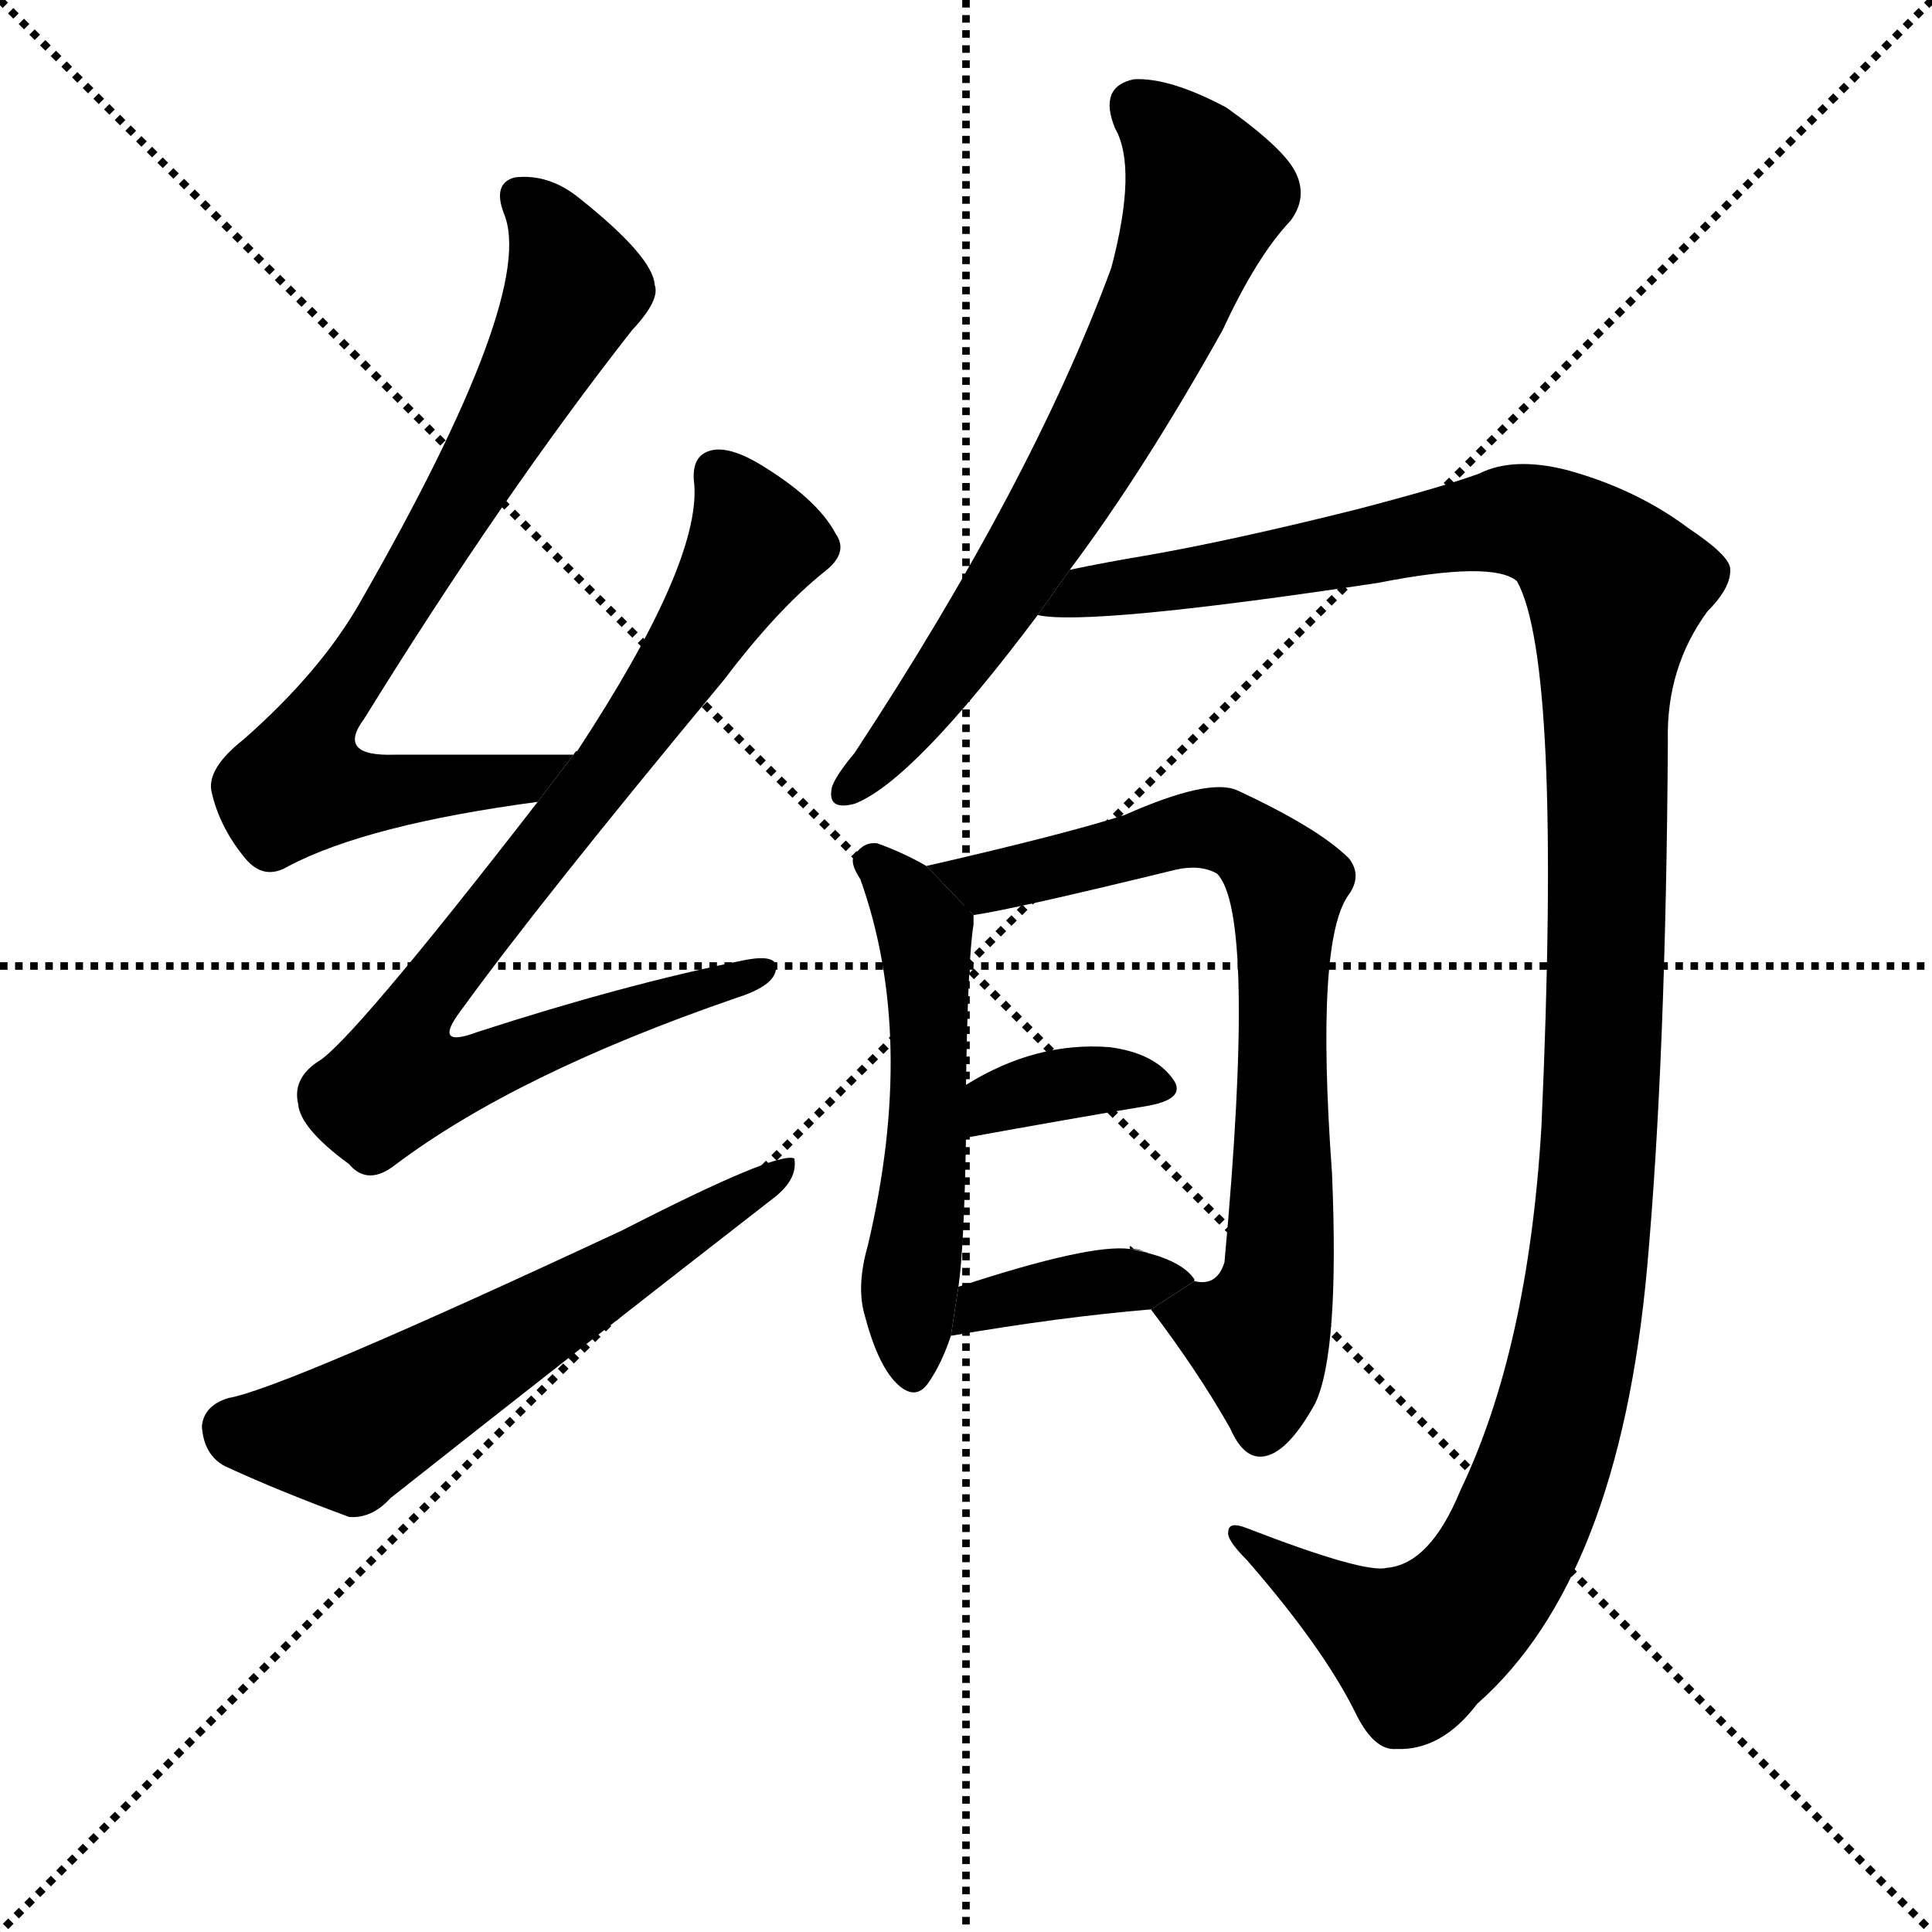 <svg version="1.1" viewBox="0 0 1024 1024" xmlns="http://www.w3.org/2000/svg">
  <g stroke="black" stroke-dasharray="1,1" stroke-width="1" transform="scale(4, 4)">
    <line x1="0" y1="0" x2="256" y2="256"></line>
    <line x1="256" y1="0" x2="0" y2="256"></line>
    <line x1="128" y1="0" x2="128" y2="256"></line>
    <line x1="0" y1="128" x2="256" y2="128"></line>
  </g>
  <g transform="scale(1, -1) translate(0, -900)">
    <style type="text/css">
      
        @keyframes keyframes0 {
          from {
            stroke: blue;
            stroke-dashoffset: 755;
            stroke-width: 128;
          }
          71% {
            animation-timing-function: step-end;
            stroke: blue;
            stroke-dashoffset: 0;
            stroke-width: 128;
          }
          to {
            stroke: black;
            stroke-width: 1024;
          }
        }
        #make-me-a-hanzi-animation-0 {
          animation: keyframes0 0.864s both;
          animation-delay: 0s;
          animation-timing-function: linear;
        }
      
        @keyframes keyframes1 {
          from {
            stroke: blue;
            stroke-dashoffset: 823;
            stroke-width: 128;
          }
          73% {
            animation-timing-function: step-end;
            stroke: blue;
            stroke-dashoffset: 0;
            stroke-width: 128;
          }
          to {
            stroke: black;
            stroke-width: 1024;
          }
        }
        #make-me-a-hanzi-animation-1 {
          animation: keyframes1 0.92s both;
          animation-delay: 0.864s;
          animation-timing-function: linear;
        }
      
        @keyframes keyframes2 {
          from {
            stroke: blue;
            stroke-dashoffset: 590;
            stroke-width: 128;
          }
          66% {
            animation-timing-function: step-end;
            stroke: blue;
            stroke-dashoffset: 0;
            stroke-width: 128;
          }
          to {
            stroke: black;
            stroke-width: 1024;
          }
        }
        #make-me-a-hanzi-animation-2 {
          animation: keyframes2 0.73s both;
          animation-delay: 1.784s;
          animation-timing-function: linear;
        }
      
        @keyframes keyframes3 {
          from {
            stroke: blue;
            stroke-dashoffset: 683;
            stroke-width: 128;
          }
          69% {
            animation-timing-function: step-end;
            stroke: blue;
            stroke-dashoffset: 0;
            stroke-width: 128;
          }
          to {
            stroke: black;
            stroke-width: 1024;
          }
        }
        #make-me-a-hanzi-animation-3 {
          animation: keyframes3 0.806s both;
          animation-delay: 2.514s;
          animation-timing-function: linear;
        }
      
        @keyframes keyframes4 {
          from {
            stroke: blue;
            stroke-dashoffset: 1271;
            stroke-width: 128;
          }
          81% {
            animation-timing-function: step-end;
            stroke: blue;
            stroke-dashoffset: 0;
            stroke-width: 128;
          }
          to {
            stroke: black;
            stroke-width: 1024;
          }
        }
        #make-me-a-hanzi-animation-4 {
          animation: keyframes4 1.284s both;
          animation-delay: 3.32s;
          animation-timing-function: linear;
        }
      
        @keyframes keyframes5 {
          from {
            stroke: blue;
            stroke-dashoffset: 536;
            stroke-width: 128;
          }
          64% {
            animation-timing-function: step-end;
            stroke: blue;
            stroke-dashoffset: 0;
            stroke-width: 128;
          }
          to {
            stroke: black;
            stroke-width: 1024;
          }
        }
        #make-me-a-hanzi-animation-5 {
          animation: keyframes5 0.686s both;
          animation-delay: 4.604s;
          animation-timing-function: linear;
        }
      
        @keyframes keyframes6 {
          from {
            stroke: blue;
            stroke-dashoffset: 744;
            stroke-width: 128;
          }
          71% {
            animation-timing-function: step-end;
            stroke: blue;
            stroke-dashoffset: 0;
            stroke-width: 128;
          }
          to {
            stroke: black;
            stroke-width: 1024;
          }
        }
        #make-me-a-hanzi-animation-6 {
          animation: keyframes6 0.855s both;
          animation-delay: 5.291s;
          animation-timing-function: linear;
        }
      
        @keyframes keyframes7 {
          from {
            stroke: blue;
            stroke-dashoffset: 358;
            stroke-width: 128;
          }
          54% {
            animation-timing-function: step-end;
            stroke: blue;
            stroke-dashoffset: 0;
            stroke-width: 128;
          }
          to {
            stroke: black;
            stroke-width: 1024;
          }
        }
        #make-me-a-hanzi-animation-7 {
          animation: keyframes7 0.541s both;
          animation-delay: 6.146s;
          animation-timing-function: linear;
        }
      
        @keyframes keyframes8 {
          from {
            stroke: blue;
            stroke-dashoffset: 375;
            stroke-width: 128;
          }
          55% {
            animation-timing-function: step-end;
            stroke: blue;
            stroke-dashoffset: 0;
            stroke-width: 128;
          }
          to {
            stroke: black;
            stroke-width: 1024;
          }
        }
        #make-me-a-hanzi-animation-8 {
          animation: keyframes8 0.555s both;
          animation-delay: 6.688s;
          animation-timing-function: linear;
        }
      
    </style>
    
      <path d="M 304 500 Q 252 500 209 500 Q 178 499 193 519 Q 266 637 335 725 Q 350 741 347 749 Q 346 764 307 795 Q 291 808 273 806 Q 261 803 267 787 Q 285 745 191 581 Q 170 544 129 508 Q 110 493 112 481 Q 116 462 130 445 Q 140 433 153 441 Q 195 463 285 475 L 304 500 Z" fill="black"></path>
    
      <path d="M 285 475 Q 185 346 168 337 Q 155 328 158 315 Q 159 302 185 283 Q 195 271 210 283 Q 274 331 390 371 Q 409 377 411 385 Q 414 395 394 391 Q 330 378 253 353 Q 229 344 244 364 Q 286 422 384 540 Q 412 577 437 597 Q 450 607 443 617 Q 433 636 401 655 Q 385 664 376 661 Q 366 658 368 643 Q 371 601 306 502 Q 305 502 304 500 L 285 475 Z" fill="black"></path>
    
      <path d="M 121 159 Q 108 155 107 144 Q 108 129 119 123 Q 147 110 185 96 Q 197 95 207 106 Q 307 185 410 265 Q 423 275 421 286 Q 412 290 330 248 Q 150 164 121 159 Z" fill="black"></path>
    
      <path d="M 567 598 Q 606 650 648 725 Q 666 764 684 783 Q 693 795 687 808 Q 681 821 650 843 Q 620 859 601 858 Q 582 854 591 832 Q 603 811 589 758 Q 547 644 453 501 Q 443 489 441 483 Q 438 470 453 474 Q 484 486 550 574 L 567 598 Z" fill="black"></path>
    
      <path d="M 735 69 Q 723 66 661 90 Q 651 94 651 88 Q 650 84 661 73 Q 701 27 718 -7 Q 728 -28 740 -27 Q 764 -28 783 -3 Q 858 63 873 228 Q 883 339 884 507 Q 883 546 905 576 Q 918 589 917 599 Q 916 606 895 620 Q 867 641 830 651 Q 802 658 784 649 Q 765 642 719 630 Q 655 614 610 606 Q 586 602 567 598 L 550 574 Q 577 568 730 591 Q 791 603 804 592 Q 828 549 817 303 Q 810 185 774 110 Q 758 71 735 69 Z" fill="black"></path>
    
      <path d="M 491 441 Q 479 448 465 453 Q 458 454 453 447 Q 450 443 456 434 Q 486 350 460 240 Q 454 219 458 204 Q 465 177 475 167 Q 485 157 492 167 Q 499 177 504 192 L 508 218 Q 511 239 512 297 L 512 325 Q 513 392 516 410 Q 516 413 516 415 L 491 441 Z" fill="black"></path>
    
      <path d="M 610 206 Q 635 173 652 143 Q 659 127 669 128 Q 682 129 697 156 Q 710 183 706 278 Q 697 402 715 426 Q 722 436 715 445 Q 699 461 656 481 Q 641 488 596 468 Q 565 458 491 441 L 516 415 Q 537 418 623 439 Q 636 442 645 437 Q 666 416 649 231 Q 645 218 633 221 L 610 206 Z" fill="black"></path>
    
      <path d="M 512 297 Q 567 307 609 314 Q 630 318 621 329 Q 611 342 588 345 Q 549 348 512 325 L 512 297 Z" fill="black"></path>
    
      <path d="M 504 192 Q 562 202 610 206 L 633 221 L 633 222 Q 627 231 608 236 Q 607 237 599 238 Q 598 241 601 238 Q 604 238 608 236 Q 609 236 599 238 Q 578 241 508 218 L 504 192 Z" fill="black"></path>
    
    
      <clipPath id="make-me-a-hanzi-clip-0">
        <path d="M 304 500 Q 252 500 209 500 Q 178 499 193 519 Q 266 637 335 725 Q 350 741 347 749 Q 346 764 307 795 Q 291 808 273 806 Q 261 803 267 787 Q 285 745 191 581 Q 170 544 129 508 Q 110 493 112 481 Q 116 462 130 445 Q 140 433 153 441 Q 195 463 285 475 L 304 500 Z"></path>
      </clipPath>
      <path clip-path="url(#make-me-a-hanzi-clip-0)" d="M 276 795 L 291 779 L 305 748 L 244 634 L 174 526 L 158 484 L 202 480 L 274 485 L 295 497" fill="none" id="make-me-a-hanzi-animation-0" stroke-dasharray="627 1254" stroke-linecap="round"></path>
    
      <clipPath id="make-me-a-hanzi-clip-1">
        <path d="M 285 475 Q 185 346 168 337 Q 155 328 158 315 Q 159 302 185 283 Q 195 271 210 283 Q 274 331 390 371 Q 409 377 411 385 Q 414 395 394 391 Q 330 378 253 353 Q 229 344 244 364 Q 286 422 384 540 Q 412 577 437 597 Q 450 607 443 617 Q 433 636 401 655 Q 385 664 376 661 Q 366 658 368 643 Q 371 601 306 502 Q 305 502 304 500 L 285 475 Z"></path>
      </clipPath>
      <path clip-path="url(#make-me-a-hanzi-clip-1)" d="M 381 648 L 394 629 L 398 608 L 350 530 L 225 370 L 220 335 L 251 332 L 403 385" fill="none" id="make-me-a-hanzi-animation-1" stroke-dasharray="695 1390" stroke-linecap="round"></path>
    
      <clipPath id="make-me-a-hanzi-clip-2">
        <path d="M 121 159 Q 108 155 107 144 Q 108 129 119 123 Q 147 110 185 96 Q 197 95 207 106 Q 307 185 410 265 Q 423 275 421 286 Q 412 290 330 248 Q 150 164 121 159 Z"></path>
      </clipPath>
      <path clip-path="url(#make-me-a-hanzi-clip-2)" d="M 124 142 L 189 141 L 419 281" fill="none" id="make-me-a-hanzi-animation-2" stroke-dasharray="462 924" stroke-linecap="round"></path>
    
      <clipPath id="make-me-a-hanzi-clip-3">
        <path d="M 567 598 Q 606 650 648 725 Q 666 764 684 783 Q 693 795 687 808 Q 681 821 650 843 Q 620 859 601 858 Q 582 854 591 832 Q 603 811 589 758 Q 547 644 453 501 Q 443 489 441 483 Q 438 470 453 474 Q 484 486 550 574 L 567 598 Z"></path>
      </clipPath>
      <path clip-path="url(#make-me-a-hanzi-clip-3)" d="M 603 842 L 629 817 L 639 794 L 622 747 L 527 577 L 450 483" fill="none" id="make-me-a-hanzi-animation-3" stroke-dasharray="555 1110" stroke-linecap="round"></path>
    
      <clipPath id="make-me-a-hanzi-clip-4">
        <path d="M 735 69 Q 723 66 661 90 Q 651 94 651 88 Q 650 84 661 73 Q 701 27 718 -7 Q 728 -28 740 -27 Q 764 -28 783 -3 Q 858 63 873 228 Q 883 339 884 507 Q 883 546 905 576 Q 918 589 917 599 Q 916 606 895 620 Q 867 641 830 651 Q 802 658 784 649 Q 765 642 719 630 Q 655 614 610 606 Q 586 602 567 598 L 550 574 Q 577 568 730 591 Q 791 603 804 592 Q 828 549 817 303 Q 810 185 774 110 Q 758 71 735 69 Z"></path>
      </clipPath>
      <path clip-path="url(#make-me-a-hanzi-clip-4)" d="M 559 579 L 576 587 L 692 602 L 799 624 L 827 617 L 856 589 L 844 249 L 835 184 L 813 107 L 782 52 L 750 27 L 656 87" fill="none" id="make-me-a-hanzi-animation-4" stroke-dasharray="1143 2286" stroke-linecap="round"></path>
    
      <clipPath id="make-me-a-hanzi-clip-5">
        <path d="M 491 441 Q 479 448 465 453 Q 458 454 453 447 Q 450 443 456 434 Q 486 350 460 240 Q 454 219 458 204 Q 465 177 475 167 Q 485 157 492 167 Q 499 177 504 192 L 508 218 Q 511 239 512 297 L 512 325 Q 513 392 516 410 Q 516 413 516 415 L 491 441 Z"></path>
      </clipPath>
      <path clip-path="url(#make-me-a-hanzi-clip-5)" d="M 463 442 L 477 429 L 491 400 L 494 336 L 482 219 L 484 172" fill="none" id="make-me-a-hanzi-animation-5" stroke-dasharray="408 816" stroke-linecap="round"></path>
    
      <clipPath id="make-me-a-hanzi-clip-6">
        <path d="M 610 206 Q 635 173 652 143 Q 659 127 669 128 Q 682 129 697 156 Q 710 183 706 278 Q 697 402 715 426 Q 722 436 715 445 Q 699 461 656 481 Q 641 488 596 468 Q 565 458 491 441 L 516 415 Q 537 418 623 439 Q 636 442 645 437 Q 666 416 649 231 Q 645 218 633 221 L 610 206 Z"></path>
      </clipPath>
      <path clip-path="url(#make-me-a-hanzi-clip-6)" d="M 501 443 L 525 433 L 643 461 L 668 448 L 682 431 L 681 288 L 678 226 L 667 192 L 669 142" fill="none" id="make-me-a-hanzi-animation-6" stroke-dasharray="616 1232" stroke-linecap="round"></path>
    
      <clipPath id="make-me-a-hanzi-clip-7">
        <path d="M 512 297 Q 567 307 609 314 Q 630 318 621 329 Q 611 342 588 345 Q 549 348 512 325 L 512 297 Z"></path>
      </clipPath>
      <path clip-path="url(#make-me-a-hanzi-clip-7)" d="M 519 304 L 528 316 L 567 327 L 613 323" fill="none" id="make-me-a-hanzi-animation-7" stroke-dasharray="230 460" stroke-linecap="round"></path>
    
      <clipPath id="make-me-a-hanzi-clip-8">
        <path d="M 504 192 Q 562 202 610 206 L 633 221 L 633 222 Q 627 231 608 236 Q 607 237 599 238 Q 598 241 601 238 Q 604 238 608 236 Q 609 236 599 238 Q 578 241 508 218 L 504 192 Z"></path>
      </clipPath>
      <path clip-path="url(#make-me-a-hanzi-clip-8)" d="M 511 198 L 520 209 L 561 218 L 624 222" fill="none" id="make-me-a-hanzi-animation-8" stroke-dasharray="247 494" stroke-linecap="round"></path>
    
  </g>
</svg>
